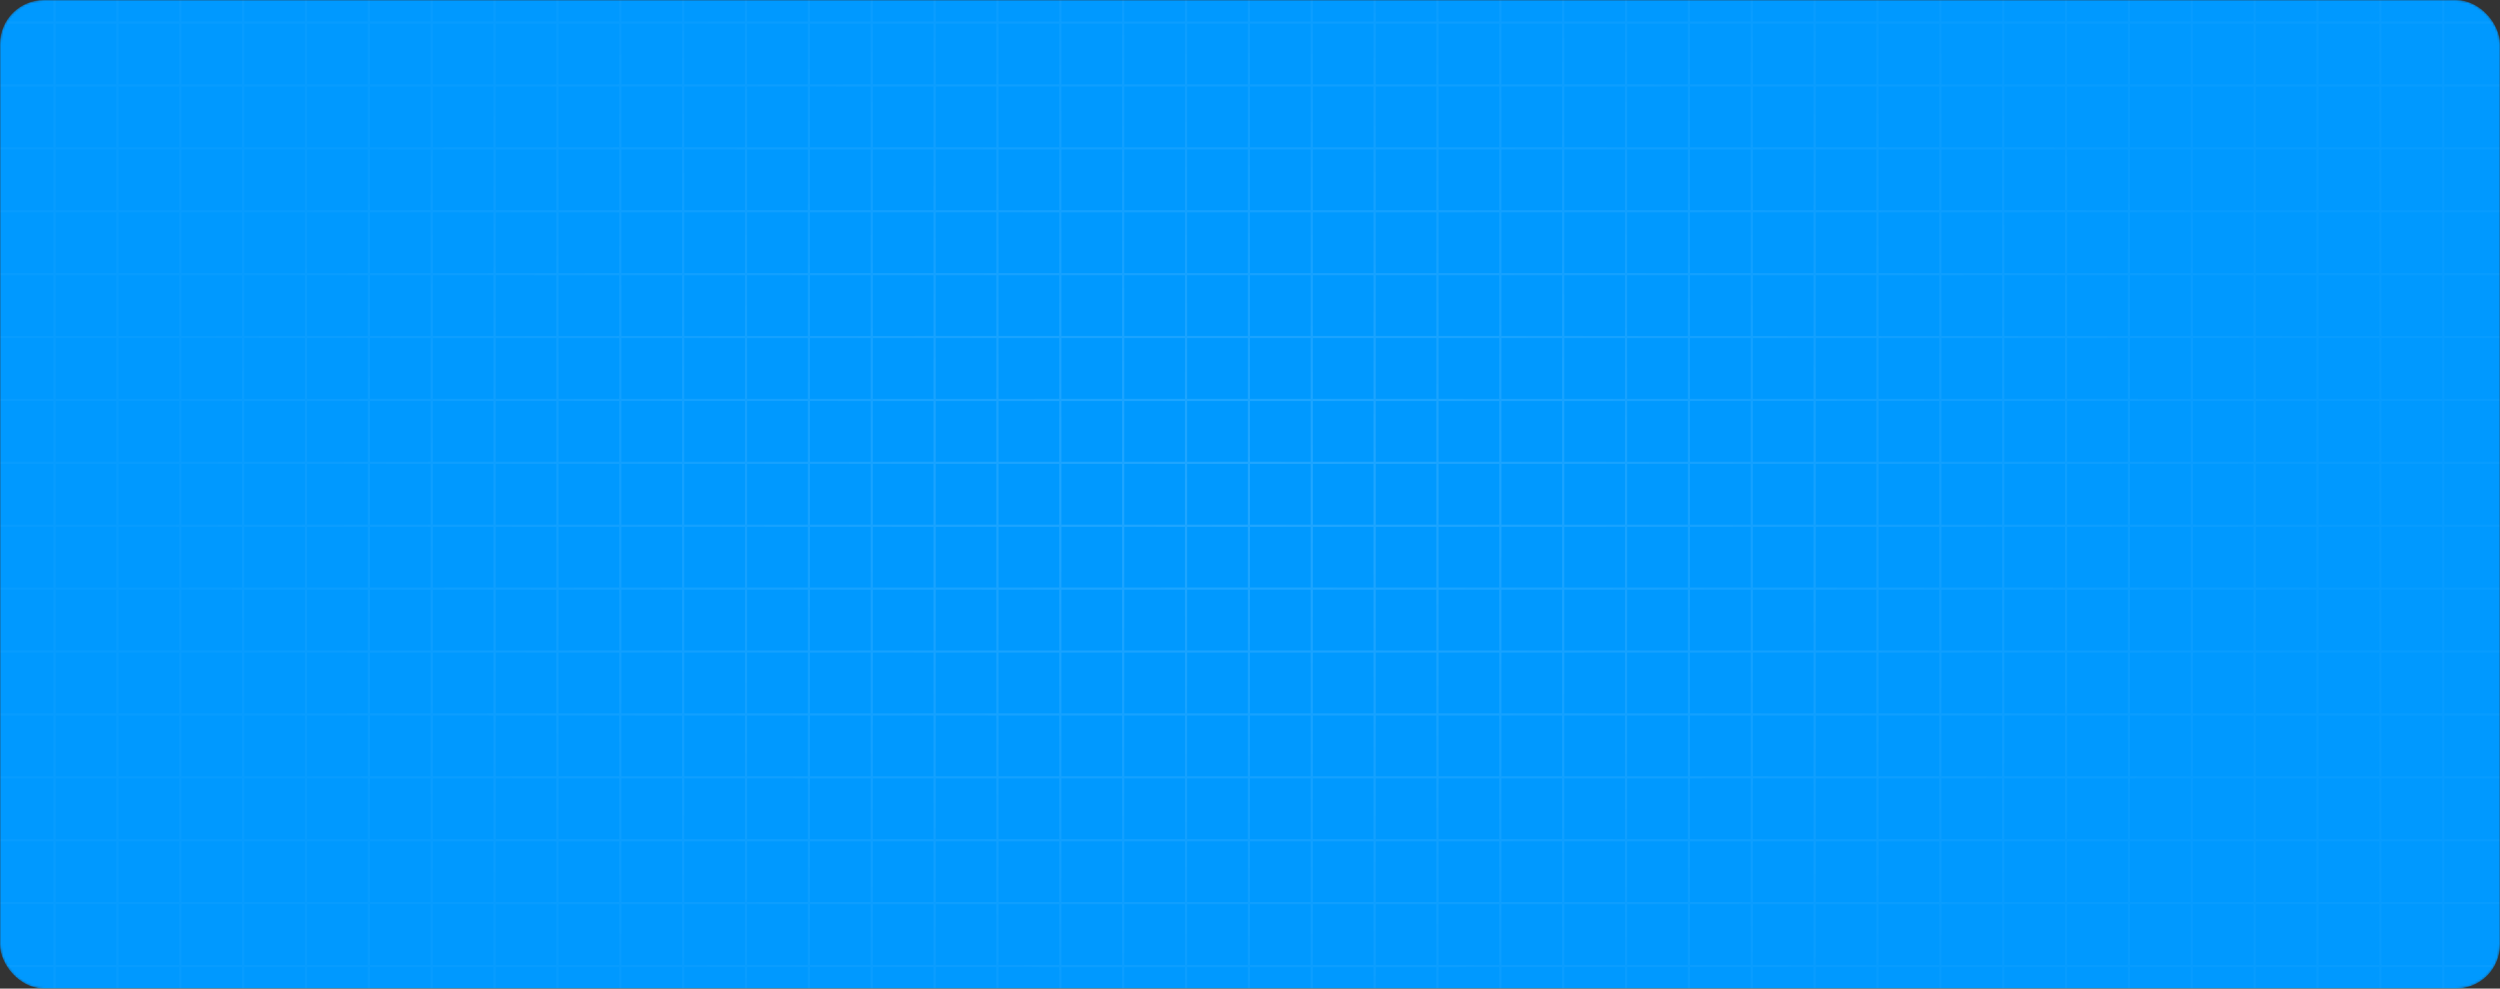 <svg width="1138" height="450" viewBox="0 0 1138 450" fill="none" xmlns="http://www.w3.org/2000/svg">
<rect x="0" y="0" width="1138" height="450" fill="#333333" stroke="none"/>
<mask id="mask0_6_502" style="mask-type:alpha" maskUnits="userSpaceOnUse" x="0" y="0" width="1138" height="450">
<rect width="1138" height="450" rx="20" fill="#0099FF"/>
</mask>
<g mask="url(#mask0_6_502)">
<rect width="1138" height="450" rx="20" fill="#0099FF"/>
<g style="mix-blend-mode:overlay">
<path d="M-32.386 -47H-61V-18.368M-32.386 -47V-18.368M-32.386 -47H-3.773M-32.386 -18.368H-61M-32.386 -18.368V10.263M-32.386 -18.368H-3.773M-61 -18.368V10.263M-32.386 10.263H-61M-32.386 10.263V38.895M-32.386 10.263H-3.773M-61 10.263V38.895M-32.386 38.895H-61M-32.386 38.895V67.526M-32.386 38.895H-3.773M-61 38.895V67.526M-32.386 67.526H-61M-32.386 67.526V96.158M-32.386 67.526H-3.773M-61 67.526V96.158M-32.386 96.158H-61M-32.386 96.158V124.789M-32.386 96.158H-3.773M-61 96.158V124.789M-32.386 124.789H-61M-32.386 124.789V153.421M-32.386 124.789H-3.773M-61 124.789V153.421M-32.386 153.421H-61M-32.386 153.421V182.053M-32.386 153.421H-3.773M-61 153.421V182.053M-32.386 182.053H-61M-32.386 182.053V210.684M-32.386 182.053H-3.773M-61 182.053V210.684M-32.386 210.684H-61M-32.386 210.684V239.316M-32.386 210.684H-3.773M-61 210.684V239.316M-32.386 239.316H-61M-32.386 239.316V267.947M-32.386 239.316H-3.773M-61 239.316V267.947M-32.386 267.947H-61M-32.386 267.947V296.579M-32.386 267.947H-3.773M-61 267.947V296.579M-32.386 296.579H-61M-32.386 296.579V325.211M-32.386 296.579H-3.773M-61 296.579V325.211M-32.386 325.211H-61M-32.386 325.211V353.842M-32.386 325.211H-3.773M-61 325.211V353.842M-32.386 353.842H-61M-32.386 353.842V382.474M-32.386 353.842H-3.773M-61 353.842V382.474M-32.386 382.474H-61M-32.386 382.474V411.105M-32.386 382.474H-3.773M-61 382.474V411.105M-32.386 411.105H-61M-32.386 411.105V439.737M-32.386 411.105H-3.773M-61 411.105V439.737M-32.386 439.737H-61M-32.386 439.737V468.368M-32.386 439.737H-3.773M-61 439.737V468.368M-32.386 468.368H-61M-32.386 468.368V497M-32.386 468.368H-3.773M-61 468.368V497H-32.386M-32.386 497H-3.773M-3.773 -47V-18.368M-3.773 -47H24.841M-3.773 -18.368V10.263M-3.773 -18.368H24.841M-3.773 10.263V38.895M-3.773 10.263H24.841M-3.773 38.895V67.526M-3.773 38.895H24.841M-3.773 67.526V96.158M-3.773 67.526H24.841M-3.773 96.158V124.789M-3.773 96.158H24.841M-3.773 124.789V153.421M-3.773 124.789H24.841M-3.773 153.421V182.053M-3.773 153.421H24.841M-3.773 182.053V210.684M-3.773 182.053H24.841M-3.773 210.684V239.316M-3.773 210.684H24.841M-3.773 239.316V267.947M-3.773 239.316H24.841M-3.773 267.947V296.579M-3.773 267.947H24.841M-3.773 296.579V325.211M-3.773 296.579H24.841M-3.773 325.211V353.842M-3.773 325.211H24.841M-3.773 353.842V382.474M-3.773 353.842H24.841M-3.773 382.474V411.105M-3.773 382.474H24.841M-3.773 411.105V439.737M-3.773 411.105H24.841M-3.773 439.737V468.368M-3.773 439.737H24.841M-3.773 468.368V497M-3.773 468.368H24.841M-3.773 497H24.841M24.841 -47V-18.368M24.841 -47H53.455M24.841 -18.368V10.263M24.841 -18.368H53.455M24.841 10.263V38.895M24.841 10.263H53.455M24.841 38.895V67.526M24.841 38.895H53.455M24.841 67.526V96.158M24.841 67.526H53.455M24.841 96.158V124.789M24.841 96.158H53.455M24.841 124.789V153.421M24.841 124.789H53.455M24.841 153.421V182.053M24.841 153.421H53.455M24.841 182.053V210.684M24.841 182.053H53.455M24.841 210.684V239.316M24.841 210.684H53.455M24.841 239.316V267.947M24.841 239.316H53.455M24.841 267.947V296.579M24.841 267.947H53.455M24.841 296.579V325.211M24.841 296.579H53.455M24.841 325.211V353.842M24.841 325.211H53.455M24.841 353.842V382.474M24.841 353.842H53.455M24.841 382.474V411.105M24.841 382.474H53.455M24.841 411.105V439.737M24.841 411.105H53.455M24.841 439.737V468.368M24.841 439.737H53.455M24.841 468.368V497M24.841 468.368H53.455M24.841 497H53.455M53.455 -47V-18.368M53.455 -47H82.068M53.455 -18.368V10.263M53.455 -18.368H82.068M53.455 10.263V38.895M53.455 10.263H82.068M53.455 38.895V67.526M53.455 38.895H82.068M53.455 67.526V96.158M53.455 67.526H82.068M53.455 96.158V124.789M53.455 96.158H82.068M53.455 124.789V153.421M53.455 124.789H82.068M53.455 153.421V182.053M53.455 153.421H82.068M53.455 182.053V210.684M53.455 182.053H82.068M53.455 210.684V239.316M53.455 210.684H82.068M53.455 239.316V267.947M53.455 239.316H82.068M53.455 267.947V296.579M53.455 267.947H82.068M53.455 296.579V325.211M53.455 296.579H82.068M53.455 325.211V353.842M53.455 325.211H82.068M53.455 353.842V382.474M53.455 353.842H82.068M53.455 382.474V411.105M53.455 382.474H82.068M53.455 411.105V439.737M53.455 411.105H82.068M53.455 439.737V468.368M53.455 439.737H82.068M53.455 468.368V497M53.455 468.368H82.068M53.455 497H82.068M82.068 -47V-18.368M82.068 -47H110.682M82.068 -18.368V10.263M82.068 -18.368H110.682M82.068 10.263V38.895M82.068 10.263H110.682M82.068 38.895V67.526M82.068 38.895H110.682M82.068 67.526V96.158M82.068 67.526H110.682M82.068 96.158V124.789M82.068 96.158H110.682M82.068 124.789V153.421M82.068 124.789H110.682M82.068 153.421V182.053M82.068 153.421H110.682M82.068 182.053V210.684M82.068 182.053H110.682M82.068 210.684V239.316M82.068 210.684H110.682M82.068 239.316V267.947M82.068 239.316H110.682M82.068 267.947V296.579M82.068 267.947H110.682M82.068 296.579V325.211M82.068 296.579H110.682M82.068 325.211V353.842M82.068 325.211H110.682M82.068 353.842V382.474M82.068 353.842H110.682M82.068 382.474V411.105M82.068 382.474H110.682M82.068 411.105V439.737M82.068 411.105H110.682M82.068 439.737V468.368M82.068 439.737H110.682M82.068 468.368V497M82.068 468.368H110.682M82.068 497H110.682M110.682 -47V-18.368M110.682 -47H139.295M110.682 -18.368V10.263M110.682 -18.368H139.295M110.682 10.263V38.895M110.682 10.263H139.295M110.682 38.895V67.526M110.682 38.895H139.295M110.682 67.526V96.158M110.682 67.526H139.295M110.682 96.158V124.789M110.682 96.158H139.295M110.682 124.789V153.421M110.682 124.789H139.295M110.682 153.421V182.053M110.682 153.421H139.295M110.682 182.053V210.684M110.682 182.053H139.295M110.682 210.684V239.316M110.682 210.684H139.295M110.682 239.316V267.947M110.682 239.316H139.295M110.682 267.947V296.579M110.682 267.947H139.295M110.682 296.579V325.211M110.682 296.579H139.295M110.682 325.211V353.842M110.682 325.211H139.295M110.682 353.842V382.474M110.682 353.842H139.295M110.682 382.474V411.105M110.682 382.474H139.295M110.682 411.105V439.737M110.682 411.105H139.295M110.682 439.737V468.368M110.682 439.737H139.295M110.682 468.368V497M110.682 468.368H139.295M110.682 497H139.295M139.295 -47V-18.368M139.295 -47H167.909M139.295 -18.368V10.263M139.295 -18.368H167.909M139.295 10.263V38.895M139.295 10.263H167.909M139.295 38.895V67.526M139.295 38.895H167.909M139.295 67.526V96.158M139.295 67.526H167.909M139.295 96.158V124.789M139.295 96.158H167.909M139.295 124.789V153.421M139.295 124.789H167.909M139.295 153.421V182.053M139.295 153.421H167.909M139.295 182.053V210.684M139.295 182.053H167.909M139.295 210.684V239.316M139.295 210.684H167.909M139.295 239.316V267.947M139.295 239.316H167.909M139.295 267.947V296.579M139.295 267.947H167.909M139.295 296.579V325.211M139.295 296.579H167.909M139.295 325.211V353.842M139.295 325.211H167.909M139.295 353.842V382.474M139.295 353.842H167.909M139.295 382.474V411.105M139.295 382.474H167.909M139.295 411.105V439.737M139.295 411.105H167.909M139.295 439.737V468.368M139.295 439.737H167.909M139.295 468.368V497M139.295 468.368H167.909M139.295 497H167.909M167.909 -47V-18.368M167.909 -47H196.523M167.909 -18.368V10.263M167.909 -18.368H196.523M167.909 10.263V38.895M167.909 10.263H196.523M167.909 38.895V67.526M167.909 38.895H196.523M167.909 67.526V96.158M167.909 67.526H196.523M167.909 96.158V124.789M167.909 96.158H196.523M167.909 124.789V153.421M167.909 124.789H196.523M167.909 153.421V182.053M167.909 153.421H196.523M167.909 182.053V210.684M167.909 182.053H196.523M167.909 210.684V239.316M167.909 210.684H196.523M167.909 239.316V267.947M167.909 239.316H196.523M167.909 267.947V296.579M167.909 267.947H196.523M167.909 296.579V325.211M167.909 296.579H196.523M167.909 325.211V353.842M167.909 325.211H196.523M167.909 353.842V382.474M167.909 353.842H196.523M167.909 382.474V411.105M167.909 382.474H196.523M167.909 411.105V439.737M167.909 411.105H196.523M167.909 439.737V468.368M167.909 439.737H196.523M167.909 468.368V497M167.909 468.368H196.523M167.909 497H196.523M196.523 -47V-18.368M196.523 -47H225.136M196.523 -18.368V10.263M196.523 -18.368H225.136M196.523 10.263V38.895M196.523 10.263H225.136M196.523 38.895V67.526M196.523 38.895H225.136M196.523 67.526V96.158M196.523 67.526H225.136M196.523 96.158V124.789M196.523 96.158H225.136M196.523 124.789V153.421M196.523 124.789H225.136M196.523 153.421V182.053M196.523 153.421H225.136M196.523 182.053V210.684M196.523 182.053H225.136M196.523 210.684V239.316M196.523 210.684H225.136M196.523 239.316V267.947M196.523 239.316H225.136M196.523 267.947V296.579M196.523 267.947H225.136M196.523 296.579V325.211M196.523 296.579H225.136M196.523 325.211V353.842M196.523 325.211H225.136M196.523 353.842V382.474M196.523 353.842H225.136M196.523 382.474V411.105M196.523 382.474H225.136M196.523 411.105V439.737M196.523 411.105H225.136M196.523 439.737V468.368M196.523 439.737H225.136M196.523 468.368V497M196.523 468.368H225.136M196.523 497H225.136M225.136 -47V-18.368M225.136 -47H253.75M225.136 -18.368V10.263M225.136 -18.368H253.75M225.136 10.263V38.895M225.136 10.263H253.75M225.136 38.895V67.526M225.136 38.895H253.75M225.136 67.526V96.158M225.136 67.526H253.75M225.136 96.158V124.789M225.136 96.158H253.75M225.136 124.789V153.421M225.136 124.789H253.75M225.136 153.421V182.053M225.136 153.421H253.75M225.136 182.053V210.684M225.136 182.053H253.75M225.136 210.684V239.316M225.136 210.684H253.75M225.136 239.316V267.947M225.136 239.316H253.75M225.136 267.947V296.579M225.136 267.947H253.75M225.136 296.579V325.211M225.136 296.579H253.75M225.136 325.211V353.842M225.136 325.211H253.75M225.136 353.842V382.474M225.136 353.842H253.75M225.136 382.474V411.105M225.136 382.474H253.75M225.136 411.105V439.737M225.136 411.105H253.75M225.136 439.737V468.368M225.136 439.737H253.75M225.136 468.368V497M225.136 468.368H253.75M225.136 497H253.75M253.75 -47V-18.368M253.75 -47H282.364M253.75 -18.368V10.263M253.75 -18.368H282.364M253.75 10.263V38.895M253.75 10.263H282.364M253.75 38.895V67.526M253.75 38.895H282.364M253.75 67.526V96.158M253.75 67.526H282.364M253.75 96.158V124.789M253.75 96.158H282.364M253.75 124.789V153.421M253.75 124.789H282.364M253.75 153.421V182.053M253.75 153.421H282.364M253.75 182.053V210.684M253.75 182.053H282.364M253.75 210.684V239.316M253.75 210.684H282.364M253.75 239.316V267.947M253.75 239.316H282.364M253.75 267.947V296.579M253.75 267.947H282.364M253.75 296.579V325.211M253.75 296.579H282.364M253.75 325.211V353.842M253.75 325.211H282.364M253.75 353.842V382.474M253.75 353.842H282.364M253.75 382.474V411.105M253.75 382.474H282.364M253.75 411.105V439.737M253.75 411.105H282.364M253.75 439.737V468.368M253.75 439.737H282.364M253.75 468.368V497M253.75 468.368H282.364M253.75 497H282.364M282.364 -47V-18.368M282.364 -47H310.977M282.364 -18.368V10.263M282.364 -18.368H310.977M282.364 10.263V38.895M282.364 10.263H310.977M282.364 38.895V67.526M282.364 38.895H310.977M282.364 67.526V96.158M282.364 67.526H310.977M282.364 96.158V124.789M282.364 96.158H310.977M282.364 124.789V153.421M282.364 124.789H310.977M282.364 153.421V182.053M282.364 153.421H310.977M282.364 182.053V210.684M282.364 182.053H310.977M282.364 210.684V239.316M282.364 210.684H310.977M282.364 239.316V267.947M282.364 239.316H310.977M282.364 267.947V296.579M282.364 267.947H310.977M282.364 296.579V325.211M282.364 296.579H310.977M282.364 325.211V353.842M282.364 325.211H310.977M282.364 353.842V382.474M282.364 353.842H310.977M282.364 382.474V411.105M282.364 382.474H310.977M282.364 411.105V439.737M282.364 411.105H310.977M282.364 439.737V468.368M282.364 439.737H310.977M282.364 468.368V497M282.364 468.368H310.977M282.364 497H310.977M310.977 -47V-18.368M310.977 -47H339.591M310.977 -18.368V10.263M310.977 -18.368H339.591M310.977 10.263V38.895M310.977 10.263H339.591M310.977 38.895V67.526M310.977 38.895H339.591M310.977 67.526V96.158M310.977 67.526H339.591M310.977 96.158V124.789M310.977 96.158H339.591M310.977 124.789V153.421M310.977 124.789H339.591M310.977 153.421V182.053M310.977 153.421H339.591M310.977 182.053V210.684M310.977 182.053H339.591M310.977 210.684V239.316M310.977 210.684H339.591M310.977 239.316V267.947M310.977 239.316H339.591M310.977 267.947V296.579M310.977 267.947H339.591M310.977 296.579V325.211M310.977 296.579H339.591M310.977 325.211V353.842M310.977 325.211H339.591M310.977 353.842V382.474M310.977 353.842H339.591M310.977 382.474V411.105M310.977 382.474H339.591M310.977 411.105V439.737M310.977 411.105H339.591M310.977 439.737V468.368M310.977 439.737H339.591M310.977 468.368V497M310.977 468.368H339.591M310.977 497H339.591M339.591 -47V-18.368M339.591 -47H368.205M339.591 -18.368V10.263M339.591 -18.368H368.205M339.591 10.263V38.895M339.591 10.263H368.205M339.591 38.895V67.526M339.591 38.895H368.205M339.591 67.526V96.158M339.591 67.526H368.205M339.591 96.158V124.789M339.591 96.158H368.205M339.591 124.789V153.421M339.591 124.789H368.205M339.591 153.421V182.053M339.591 153.421H368.205M339.591 182.053V210.684M339.591 182.053H368.205M339.591 210.684V239.316M339.591 210.684H368.205M339.591 239.316V267.947M339.591 239.316H368.205M339.591 267.947V296.579M339.591 267.947H368.205M339.591 296.579V325.211M339.591 296.579H368.205M339.591 325.211V353.842M339.591 325.211H368.205M339.591 353.842V382.474M339.591 353.842H368.205M339.591 382.474V411.105M339.591 382.474H368.205M339.591 411.105V439.737M339.591 411.105H368.205M339.591 439.737V468.368M339.591 439.737H368.205M339.591 468.368V497M339.591 468.368H368.205M339.591 497H368.205M368.205 -47V-18.368M368.205 -47H396.818M368.205 -18.368V10.263M368.205 -18.368H396.818M368.205 10.263V38.895M368.205 10.263H396.818M368.205 38.895V67.526M368.205 38.895H396.818M368.205 67.526V96.158M368.205 67.526H396.818M368.205 96.158V124.789M368.205 96.158H396.818M368.205 124.789V153.421M368.205 124.789H396.818M368.205 153.421V182.053M368.205 153.421H396.818M368.205 182.053V210.684M368.205 182.053H396.818M368.205 210.684V239.316M368.205 210.684H396.818M368.205 239.316V267.947M368.205 239.316H396.818M368.205 267.947V296.579M368.205 267.947H396.818M368.205 296.579V325.211M368.205 296.579H396.818M368.205 325.211V353.842M368.205 325.211H396.818M368.205 353.842V382.474M368.205 353.842H396.818M368.205 382.474V411.105M368.205 382.474H396.818M368.205 411.105V439.737M368.205 411.105H396.818M368.205 439.737V468.368M368.205 439.737H396.818M368.205 468.368V497M368.205 468.368H396.818M368.205 497H396.818M396.818 -47V-18.368M396.818 -47H425.432M396.818 -18.368V10.263M396.818 -18.368H425.432M396.818 10.263V38.895M396.818 10.263H425.432M396.818 38.895V67.526M396.818 38.895H425.432M396.818 67.526V96.158M396.818 67.526H425.432M396.818 96.158V124.789M396.818 96.158H425.432M396.818 124.789V153.421M396.818 124.789H425.432M396.818 153.421V182.053M396.818 153.421H425.432M396.818 182.053V210.684M396.818 182.053H425.432M396.818 210.684V239.316M396.818 210.684H425.432M396.818 239.316V267.947M396.818 239.316H425.432M396.818 267.947V296.579M396.818 267.947H425.432M396.818 296.579V325.211M396.818 296.579H425.432M396.818 325.211V353.842M396.818 325.211H425.432M396.818 353.842V382.474M396.818 353.842H425.432M396.818 382.474V411.105M396.818 382.474H425.432M396.818 411.105V439.737M396.818 411.105H425.432M396.818 439.737V468.368M396.818 439.737H425.432M396.818 468.368V497M396.818 468.368H425.432M396.818 497H425.432M425.432 -47V-18.368M425.432 -47H454.045M425.432 -18.368V10.263M425.432 -18.368H454.045M425.432 10.263V38.895M425.432 10.263H454.045M425.432 38.895V67.526M425.432 38.895H454.045M425.432 67.526V96.158M425.432 67.526H454.045M425.432 96.158V124.789M425.432 96.158H454.045M425.432 124.789V153.421M425.432 124.789H454.045M425.432 153.421V182.053M425.432 153.421H454.045M425.432 182.053V210.684M425.432 182.053H454.045M425.432 210.684V239.316M425.432 210.684H454.045M425.432 239.316V267.947M425.432 239.316H454.045M425.432 267.947V296.579M425.432 267.947H454.045M425.432 296.579V325.211M425.432 296.579H454.045M425.432 325.211V353.842M425.432 325.211H454.045M425.432 353.842V382.474M425.432 353.842H454.045M425.432 382.474V411.105M425.432 382.474H454.045M425.432 411.105V439.737M425.432 411.105H454.045M425.432 439.737V468.368M425.432 439.737H454.045M425.432 468.368V497M425.432 468.368H454.045M425.432 497H454.045M454.045 -47V-18.368M454.045 -47H482.659M454.045 -18.368V10.263M454.045 -18.368H482.659M454.045 10.263V38.895M454.045 10.263H482.659M454.045 38.895V67.526M454.045 38.895H482.659M454.045 67.526V96.158M454.045 67.526H482.659M454.045 96.158V124.789M454.045 96.158H482.659M454.045 124.789V153.421M454.045 124.789H482.659M454.045 153.421V182.053M454.045 153.421H482.659M454.045 182.053V210.684M454.045 182.053H482.659M454.045 210.684V239.316M454.045 210.684H482.659M454.045 239.316V267.947M454.045 239.316H482.659M454.045 267.947V296.579M454.045 267.947H482.659M454.045 296.579V325.211M454.045 296.579H482.659M454.045 325.211V353.842M454.045 325.211H482.659M454.045 353.842V382.474M454.045 353.842H482.659M454.045 382.474V411.105M454.045 382.474H482.659M454.045 411.105V439.737M454.045 411.105H482.659M454.045 439.737V468.368M454.045 439.737H482.659M454.045 468.368V497M454.045 468.368H482.659M454.045 497H482.659M482.659 -47V-18.368M482.659 -47H511.273M482.659 -18.368V10.263M482.659 -18.368H511.273M482.659 10.263V38.895M482.659 10.263H511.273M482.659 38.895V67.526M482.659 38.895H511.273M482.659 67.526V96.158M482.659 67.526H511.273M482.659 96.158V124.789M482.659 96.158H511.273M482.659 124.789V153.421M482.659 124.789H511.273M482.659 153.421V182.053M482.659 153.421H511.273M482.659 182.053V210.684M482.659 182.053H511.273M482.659 210.684V239.316M482.659 210.684H511.273M482.659 239.316V267.947M482.659 239.316H511.273M482.659 267.947V296.579M482.659 267.947H511.273M482.659 296.579V325.211M482.659 296.579H511.273M482.659 325.211V353.842M482.659 325.211H511.273M482.659 353.842V382.474M482.659 353.842H511.273M482.659 382.474V411.105M482.659 382.474H511.273M482.659 411.105V439.737M482.659 411.105H511.273M482.659 439.737V468.368M482.659 439.737H511.273M482.659 468.368V497M482.659 468.368H511.273M482.659 497H511.273M511.273 -47V-18.368M511.273 -47H539.886M511.273 -18.368V10.263M511.273 -18.368H539.886M511.273 10.263V38.895M511.273 10.263H539.886M511.273 38.895V67.526M511.273 38.895H539.886M511.273 67.526V96.158M511.273 67.526H539.886M511.273 96.158V124.789M511.273 96.158H539.886M511.273 124.789V153.421M511.273 124.789H539.886M511.273 153.421V182.053M511.273 153.421H539.886M511.273 182.053V210.684M511.273 182.053H539.886M511.273 210.684V239.316M511.273 210.684H539.886M511.273 239.316V267.947M511.273 239.316H539.886M511.273 267.947V296.579M511.273 267.947H539.886M511.273 296.579V325.211M511.273 296.579H539.886M511.273 325.211V353.842M511.273 325.211H539.886M511.273 353.842V382.474M511.273 353.842H539.886M511.273 382.474V411.105M511.273 382.474H539.886M511.273 411.105V439.737M511.273 411.105H539.886M511.273 439.737V468.368M511.273 439.737H539.886M511.273 468.368V497M511.273 468.368H539.886M511.273 497H539.886M539.886 -47V-18.368M539.886 -47H568.5M539.886 -18.368V10.263M539.886 -18.368H568.5M539.886 10.263V38.895M539.886 10.263H568.5M539.886 38.895V67.526M539.886 38.895H568.5M539.886 67.526V96.158M539.886 67.526H568.5M539.886 96.158V124.789M539.886 96.158H568.5M539.886 124.789V153.421M539.886 124.789H568.5M539.886 153.421V182.053M539.886 153.421H568.5M539.886 182.053V210.684M539.886 182.053H568.5M539.886 210.684V239.316M539.886 210.684H568.5M539.886 239.316V267.947M539.886 239.316H568.5M539.886 267.947V296.579M539.886 267.947H568.5M539.886 296.579V325.211M539.886 296.579H568.5M539.886 325.211V353.842M539.886 325.211H568.5M539.886 353.842V382.474M539.886 353.842H568.5M539.886 382.474V411.105M539.886 382.474H568.5M539.886 411.105V439.737M539.886 411.105H568.5M539.886 439.737V468.368M539.886 439.737H568.5M539.886 468.368V497M539.886 468.368H568.5M539.886 497H568.5M568.5 -47V-18.368M568.5 -47H597.114M568.5 -18.368V10.263M568.5 -18.368H597.114M568.5 10.263V38.895M568.5 10.263H597.114M568.5 38.895V67.526M568.5 38.895H597.114M568.5 67.526V96.158M568.5 67.526H597.114M568.5 96.158V124.789M568.5 96.158H597.114M568.5 124.789V153.421M568.5 124.789H597.114M568.5 153.421V182.053M568.5 153.421H597.114M568.5 182.053V210.684M568.5 182.053H597.114M568.5 210.684V239.316M568.5 210.684H597.114M568.5 239.316V267.947M568.5 239.316H597.114M568.5 267.947V296.579M568.5 267.947H597.114M568.5 296.579V325.211M568.5 296.579H597.114M568.5 325.211V353.842M568.5 325.211H597.114M568.5 353.842V382.474M568.5 353.842H597.114M568.5 382.474V411.105M568.5 382.474H597.114M568.5 411.105V439.737M568.5 411.105H597.114M568.5 439.737V468.368M568.5 439.737H597.114M568.5 468.368V497M568.5 468.368H597.114M568.5 497H597.114M597.114 -47V-18.368M597.114 -47H625.727M597.114 -18.368V10.263M597.114 -18.368H625.727M597.114 10.263V38.895M597.114 10.263H625.727M597.114 38.895V67.526M597.114 38.895H625.727M597.114 67.526V96.158M597.114 67.526H625.727M597.114 96.158V124.789M597.114 96.158H625.727M597.114 124.789V153.421M597.114 124.789H625.727M597.114 153.421V182.053M597.114 153.421H625.727M597.114 182.053V210.684M597.114 182.053H625.727M597.114 210.684V239.316M597.114 210.684H625.727M597.114 239.316V267.947M597.114 239.316H625.727M597.114 267.947V296.579M597.114 267.947H625.727M597.114 296.579V325.211M597.114 296.579H625.727M597.114 325.211V353.842M597.114 325.211H625.727M597.114 353.842V382.474M597.114 353.842H625.727M597.114 382.474V411.105M597.114 382.474H625.727M597.114 411.105V439.737M597.114 411.105H625.727M597.114 439.737V468.368M597.114 439.737H625.727M597.114 468.368V497M597.114 468.368H625.727M597.114 497H625.727M625.727 -47V-18.368M625.727 -47H654.341M625.727 -18.368V10.263M625.727 -18.368H654.341M625.727 10.263V38.895M625.727 10.263H654.341M625.727 38.895V67.526M625.727 38.895H654.341M625.727 67.526V96.158M625.727 67.526H654.341M625.727 96.158V124.789M625.727 96.158H654.341M625.727 124.789V153.421M625.727 124.789H654.341M625.727 153.421V182.053M625.727 153.421H654.341M625.727 182.053V210.684M625.727 182.053H654.341M625.727 210.684V239.316M625.727 210.684H654.341M625.727 239.316V267.947M625.727 239.316H654.341M625.727 267.947V296.579M625.727 267.947H654.341M625.727 296.579V325.211M625.727 296.579H654.341M625.727 325.211V353.842M625.727 325.211H654.341M625.727 353.842V382.474M625.727 353.842H654.341M625.727 382.474V411.105M625.727 382.474H654.341M625.727 411.105V439.737M625.727 411.105H654.341M625.727 439.737V468.368M625.727 439.737H654.341M625.727 468.368V497M625.727 468.368H654.341M625.727 497H654.341M654.341 -47V-18.368M654.341 -47H682.955M654.341 -18.368V10.263M654.341 -18.368H682.955M654.341 10.263V38.895M654.341 10.263H682.955M654.341 38.895V67.526M654.341 38.895H682.955M654.341 67.526V96.158M654.341 67.526H682.955M654.341 96.158V124.789M654.341 96.158H682.955M654.341 124.789V153.421M654.341 124.789H682.955M654.341 153.421V182.053M654.341 153.421H682.955M654.341 182.053V210.684M654.341 182.053H682.955M654.341 210.684V239.316M654.341 210.684H682.955M654.341 239.316V267.947M654.341 239.316H682.955M654.341 267.947V296.579M654.341 267.947H682.955M654.341 296.579V325.211M654.341 296.579H682.955M654.341 325.211V353.842M654.341 325.211H682.955M654.341 353.842V382.474M654.341 353.842H682.955M654.341 382.474V411.105M654.341 382.474H682.955M654.341 411.105V439.737M654.341 411.105H682.955M654.341 439.737V468.368M654.341 439.737H682.955M654.341 468.368V497M654.341 468.368H682.955M654.341 497H682.955M682.955 -47V-18.368M682.955 -47H711.568M682.955 -18.368V10.263M682.955 -18.368H711.568M682.955 10.263V38.895M682.955 10.263H711.568M682.955 38.895V67.526M682.955 38.895H711.568M682.955 67.526V96.158M682.955 67.526H711.568M682.955 96.158V124.789M682.955 96.158H711.568M682.955 124.789V153.421M682.955 124.789H711.568M682.955 153.421V182.053M682.955 153.421H711.568M682.955 182.053V210.684M682.955 182.053H711.568M682.955 210.684V239.316M682.955 210.684H711.568M682.955 239.316V267.947M682.955 239.316H711.568M682.955 267.947V296.579M682.955 267.947H711.568M682.955 296.579V325.211M682.955 296.579H711.568M682.955 325.211V353.842M682.955 325.211H711.568M682.955 353.842V382.474M682.955 353.842H711.568M682.955 382.474V411.105M682.955 382.474H711.568M682.955 411.105V439.737M682.955 411.105H711.568M682.955 439.737V468.368M682.955 439.737H711.568M682.955 468.368V497M682.955 468.368H711.568M682.955 497H711.568M711.568 -47V-18.368M711.568 -47H740.182M711.568 -18.368V10.263M711.568 -18.368H740.182M711.568 10.263V38.895M711.568 10.263H740.182M711.568 38.895V67.526M711.568 38.895H740.182M711.568 67.526V96.158M711.568 67.526H740.182M711.568 96.158V124.789M711.568 96.158H740.182M711.568 124.789V153.421M711.568 124.789H740.182M711.568 153.421V182.053M711.568 153.421H740.182M711.568 182.053V210.684M711.568 182.053H740.182M711.568 210.684V239.316M711.568 210.684H740.182M711.568 239.316V267.947M711.568 239.316H740.182M711.568 267.947V296.579M711.568 267.947H740.182M711.568 296.579V325.211M711.568 296.579H740.182M711.568 325.211V353.842M711.568 325.211H740.182M711.568 353.842V382.474M711.568 353.842H740.182M711.568 382.474V411.105M711.568 382.474H740.182M711.568 411.105V439.737M711.568 411.105H740.182M711.568 439.737V468.368M711.568 439.737H740.182M711.568 468.368V497M711.568 468.368H740.182M711.568 497H740.182M740.182 -47V-18.368M740.182 -47H768.795M740.182 -18.368V10.263M740.182 -18.368H768.795M740.182 10.263V38.895M740.182 10.263H768.795M740.182 38.895V67.526M740.182 38.895H768.795M740.182 67.526V96.158M740.182 67.526H768.795M740.182 96.158V124.789M740.182 96.158H768.795M740.182 124.789V153.421M740.182 124.789H768.795M740.182 153.421V182.053M740.182 153.421H768.795M740.182 182.053V210.684M740.182 182.053H768.795M740.182 210.684V239.316M740.182 210.684H768.795M740.182 239.316V267.947M740.182 239.316H768.795M740.182 267.947V296.579M740.182 267.947H768.795M740.182 296.579V325.211M740.182 296.579H768.795M740.182 325.211V353.842M740.182 325.211H768.795M740.182 353.842V382.474M740.182 353.842H768.795M740.182 382.474V411.105M740.182 382.474H768.795M740.182 411.105V439.737M740.182 411.105H768.795M740.182 439.737V468.368M740.182 439.737H768.795M740.182 468.368V497M740.182 468.368H768.795M740.182 497H768.795M768.795 -47V-18.368M768.795 -47H797.409M768.795 -18.368V10.263M768.795 -18.368H797.409M768.795 10.263V38.895M768.795 10.263H797.409M768.795 38.895V67.526M768.795 38.895H797.409M768.795 67.526V96.158M768.795 67.526H797.409M768.795 96.158V124.789M768.795 96.158H797.409M768.795 124.789V153.421M768.795 124.789H797.409M768.795 153.421V182.053M768.795 153.421H797.409M768.795 182.053V210.684M768.795 182.053H797.409M768.795 210.684V239.316M768.795 210.684H797.409M768.795 239.316V267.947M768.795 239.316H797.409M768.795 267.947V296.579M768.795 267.947H797.409M768.795 296.579V325.211M768.795 296.579H797.409M768.795 325.211V353.842M768.795 325.211H797.409M768.795 353.842V382.474M768.795 353.842H797.409M768.795 382.474V411.105M768.795 382.474H797.409M768.795 411.105V439.737M768.795 411.105H797.409M768.795 439.737V468.368M768.795 439.737H797.409M768.795 468.368V497M768.795 468.368H797.409M768.795 497H797.409M797.409 -47V-18.368M797.409 -47H826.023M797.409 -18.368V10.263M797.409 -18.368H826.023M797.409 10.263V38.895M797.409 10.263H826.023M797.409 38.895V67.526M797.409 38.895H826.023M797.409 67.526V96.158M797.409 67.526H826.023M797.409 96.158V124.789M797.409 96.158H826.023M797.409 124.789V153.421M797.409 124.789H826.023M797.409 153.421V182.053M797.409 153.421H826.023M797.409 182.053V210.684M797.409 182.053H826.023M797.409 210.684V239.316M797.409 210.684H826.023M797.409 239.316V267.947M797.409 239.316H826.023M797.409 267.947V296.579M797.409 267.947H826.023M797.409 296.579V325.211M797.409 296.579H826.023M797.409 325.211V353.842M797.409 325.211H826.023M797.409 353.842V382.474M797.409 353.842H826.023M797.409 382.474V411.105M797.409 382.474H826.023M797.409 411.105V439.737M797.409 411.105H826.023M797.409 439.737V468.368M797.409 439.737H826.023M797.409 468.368V497M797.409 468.368H826.023M797.409 497H826.023M826.023 -47V-18.368M826.023 -47H854.636M826.023 -18.368V10.263M826.023 -18.368H854.636M826.023 10.263V38.895M826.023 10.263H854.636M826.023 38.895V67.526M826.023 38.895H854.636M826.023 67.526V96.158M826.023 67.526H854.636M826.023 96.158V124.789M826.023 96.158H854.636M826.023 124.789V153.421M826.023 124.789H854.636M826.023 153.421V182.053M826.023 153.421H854.636M826.023 182.053V210.684M826.023 182.053H854.636M826.023 210.684V239.316M826.023 210.684H854.636M826.023 239.316V267.947M826.023 239.316H854.636M826.023 267.947V296.579M826.023 267.947H854.636M826.023 296.579V325.211M826.023 296.579H854.636M826.023 325.211V353.842M826.023 325.211H854.636M826.023 353.842V382.474M826.023 353.842H854.636M826.023 382.474V411.105M826.023 382.474H854.636M826.023 411.105V439.737M826.023 411.105H854.636M826.023 439.737V468.368M826.023 439.737H854.636M826.023 468.368V497M826.023 468.368H854.636M826.023 497H854.636M854.636 -47V-18.368M854.636 -47H883.25M854.636 -18.368V10.263M854.636 -18.368H883.25M854.636 10.263V38.895M854.636 10.263H883.25M854.636 38.895V67.526M854.636 38.895H883.25M854.636 67.526V96.158M854.636 67.526H883.25M854.636 96.158V124.789M854.636 96.158H883.25M854.636 124.789V153.421M854.636 124.789H883.25M854.636 153.421V182.053M854.636 153.421H883.25M854.636 182.053V210.684M854.636 182.053H883.25M854.636 210.684V239.316M854.636 210.684H883.25M854.636 239.316V267.947M854.636 239.316H883.25M854.636 267.947V296.579M854.636 267.947H883.25M854.636 296.579V325.211M854.636 296.579H883.25M854.636 325.211V353.842M854.636 325.211H883.25M854.636 353.842V382.474M854.636 353.842H883.25M854.636 382.474V411.105M854.636 382.474H883.25M854.636 411.105V439.737M854.636 411.105H883.25M854.636 439.737V468.368M854.636 439.737H883.25M854.636 468.368V497M854.636 468.368H883.25M854.636 497H883.25M883.25 -47V-18.368M883.25 -47H911.864M883.25 -18.368V10.263M883.25 -18.368H911.864M883.25 10.263V38.895M883.25 10.263H911.864M883.25 38.895V67.526M883.25 38.895H911.864M883.25 67.526V96.158M883.25 67.526H911.864M883.25 96.158V124.789M883.25 96.158H911.864M883.25 124.789V153.421M883.25 124.789H911.864M883.25 153.421V182.053M883.25 153.421H911.864M883.25 182.053V210.684M883.25 182.053H911.864M883.25 210.684V239.316M883.25 210.684H911.864M883.25 239.316V267.947M883.25 239.316H911.864M883.25 267.947V296.579M883.25 267.947H911.864M883.25 296.579V325.211M883.25 296.579H911.864M883.25 325.211V353.842M883.25 325.211H911.864M883.25 353.842V382.474M883.25 353.842H911.864M883.25 382.474V411.105M883.25 382.474H911.864M883.25 411.105V439.737M883.25 411.105H911.864M883.25 439.737V468.368M883.25 439.737H911.864M883.25 468.368V497M883.25 468.368H911.864M883.25 497H911.864M911.864 -47V-18.368M911.864 -47H940.477M911.864 -18.368V10.263M911.864 -18.368H940.477M911.864 10.263V38.895M911.864 10.263H940.477M911.864 38.895V67.526M911.864 38.895H940.477M911.864 67.526V96.158M911.864 67.526H940.477M911.864 96.158V124.789M911.864 96.158H940.477M911.864 124.789V153.421M911.864 124.789H940.477M911.864 153.421V182.053M911.864 153.421H940.477M911.864 182.053V210.684M911.864 182.053H940.477M911.864 210.684V239.316M911.864 210.684H940.477M911.864 239.316V267.947M911.864 239.316H940.477M911.864 267.947V296.579M911.864 267.947H940.477M911.864 296.579V325.211M911.864 296.579H940.477M911.864 325.211V353.842M911.864 325.211H940.477M911.864 353.842V382.474M911.864 353.842H940.477M911.864 382.474V411.105M911.864 382.474H940.477M911.864 411.105V439.737M911.864 411.105H940.477M911.864 439.737V468.368M911.864 439.737H940.477M911.864 468.368V497M911.864 468.368H940.477M911.864 497H940.477M940.477 -47V-18.368M940.477 -47H969.091M940.477 -18.368V10.263M940.477 -18.368H969.091M940.477 10.263V38.895M940.477 10.263H969.091M940.477 38.895V67.526M940.477 38.895H969.091M940.477 67.526V96.158M940.477 67.526H969.091M940.477 96.158V124.789M940.477 96.158H969.091M940.477 124.789V153.421M940.477 124.789H969.091M940.477 153.421V182.053M940.477 153.421H969.091M940.477 182.053V210.684M940.477 182.053H969.091M940.477 210.684V239.316M940.477 210.684H969.091M940.477 239.316V267.947M940.477 239.316H969.091M940.477 267.947V296.579M940.477 267.947H969.091M940.477 296.579V325.211M940.477 296.579H969.091M940.477 325.211V353.842M940.477 325.211H969.091M940.477 353.842V382.474M940.477 353.842H969.091M940.477 382.474V411.105M940.477 382.474H969.091M940.477 411.105V439.737M940.477 411.105H969.091M940.477 439.737V468.368M940.477 439.737H969.091M940.477 468.368V497M940.477 468.368H969.091M940.477 497H969.091M969.091 -47V-18.368M969.091 -47H997.705M969.091 -18.368V10.263M969.091 -18.368H997.705M969.091 10.263V38.895M969.091 10.263H997.705M969.091 38.895V67.526M969.091 38.895H997.705M969.091 67.526V96.158M969.091 67.526H997.705M969.091 96.158V124.789M969.091 96.158H997.705M969.091 124.789V153.421M969.091 124.789H997.705M969.091 153.421V182.053M969.091 153.421H997.705M969.091 182.053V210.684M969.091 182.053H997.705M969.091 210.684V239.316M969.091 210.684H997.705M969.091 239.316V267.947M969.091 239.316H997.705M969.091 267.947V296.579M969.091 267.947H997.705M969.091 296.579V325.211M969.091 296.579H997.705M969.091 325.211V353.842M969.091 325.211H997.705M969.091 353.842V382.474M969.091 353.842H997.705M969.091 382.474V411.105M969.091 382.474H997.705M969.091 411.105V439.737M969.091 411.105H997.705M969.091 439.737V468.368M969.091 439.737H997.705M969.091 468.368V497M969.091 468.368H997.705M969.091 497H997.705M997.705 -47V-18.368M997.705 -47H1026.32M997.705 -18.368V10.263M997.705 -18.368H1026.32M997.705 10.263V38.895M997.705 10.263H1026.32M997.705 38.895V67.526M997.705 38.895H1026.32M997.705 67.526V96.158M997.705 67.526H1026.32M997.705 96.158V124.789M997.705 96.158H1026.32M997.705 124.789V153.421M997.705 124.789H1026.32M997.705 153.421V182.053M997.705 153.421H1026.32M997.705 182.053V210.684M997.705 182.053H1026.32M997.705 210.684V239.316M997.705 210.684H1026.32M997.705 239.316V267.947M997.705 239.316H1026.32M997.705 267.947V296.579M997.705 267.947H1026.32M997.705 296.579V325.211M997.705 296.579H1026.32M997.705 325.211V353.842M997.705 325.211H1026.32M997.705 353.842V382.474M997.705 353.842H1026.32M997.705 382.474V411.105M997.705 382.474H1026.32M997.705 411.105V439.737M997.705 411.105H1026.32M997.705 439.737V468.368M997.705 439.737H1026.32M997.705 468.368V497M997.705 468.368H1026.32M997.705 497H1026.32M1026.32 -47V-18.368M1026.32 -47H1054.93M1026.32 -18.368V10.263M1026.32 -18.368H1054.93M1026.32 10.263V38.895M1026.32 10.263H1054.93M1026.32 38.895V67.526M1026.32 38.895H1054.93M1026.32 67.526V96.158M1026.32 67.526H1054.93M1026.32 96.158V124.789M1026.32 96.158H1054.93M1026.32 124.789V153.421M1026.32 124.789H1054.93M1026.32 153.421V182.053M1026.32 153.421H1054.93M1026.32 182.053V210.684M1026.32 182.053H1054.93M1026.32 210.684V239.316M1026.32 210.684H1054.93M1026.32 239.316V267.947M1026.32 239.316H1054.93M1026.32 267.947V296.579M1026.32 267.947H1054.93M1026.32 296.579V325.211M1026.32 296.579H1054.93M1026.32 325.211V353.842M1026.32 325.211H1054.93M1026.32 353.842V382.474M1026.32 353.842H1054.93M1026.32 382.474V411.105M1026.32 382.474H1054.93M1026.32 411.105V439.737M1026.32 411.105H1054.93M1026.32 439.737V468.368M1026.32 439.737H1054.93M1026.32 468.368V497M1026.32 468.368H1054.93M1026.32 497H1054.93M1054.93 -47V-18.368M1054.93 -47H1083.55M1054.93 -18.368V10.263M1054.93 -18.368H1083.55M1054.93 10.263V38.895M1054.93 10.263H1083.55M1054.93 38.895V67.526M1054.93 38.895H1083.55M1054.93 67.526V96.158M1054.93 67.526H1083.55M1054.93 96.158V124.789M1054.93 96.158H1083.55M1054.93 124.789V153.421M1054.93 124.789H1083.55M1054.93 153.421V182.053M1054.93 153.421H1083.55M1054.93 182.053V210.684M1054.93 182.053H1083.55M1054.93 210.684V239.316M1054.93 210.684H1083.55M1054.93 239.316V267.947M1054.93 239.316H1083.55M1054.93 267.947V296.579M1054.93 267.947H1083.55M1054.93 296.579V325.211M1054.93 296.579H1083.55M1054.93 325.211V353.842M1054.93 325.211H1083.55M1054.93 353.842V382.474M1054.93 353.842H1083.55M1054.93 382.474V411.105M1054.93 382.474H1083.55M1054.93 411.105V439.737M1054.93 411.105H1083.55M1054.93 439.737V468.368M1054.93 439.737H1083.55M1054.93 468.368V497M1054.93 468.368H1083.55M1054.93 497H1083.55M1083.55 -47V-18.368M1083.55 -47H1112.16M1083.55 -18.368V10.263M1083.55 -18.368H1112.16M1083.55 10.263V38.895M1083.55 10.263H1112.16M1083.55 38.895V67.526M1083.55 38.895H1112.16M1083.55 67.526V96.158M1083.55 67.526H1112.16M1083.55 96.158V124.789M1083.55 96.158H1112.16M1083.55 124.789V153.421M1083.55 124.789H1112.16M1083.55 153.421V182.053M1083.55 153.421H1112.16M1083.55 182.053V210.684M1083.55 182.053H1112.16M1083.55 210.684V239.316M1083.55 210.684H1112.16M1083.55 239.316V267.947M1083.55 239.316H1112.16M1083.55 267.947V296.579M1083.55 267.947H1112.16M1083.55 296.579V325.211M1083.55 296.579H1112.16M1083.55 325.211V353.842M1083.55 325.211H1112.16M1083.55 353.842V382.474M1083.55 353.842H1112.16M1083.55 382.474V411.105M1083.55 382.474H1112.16M1083.55 411.105V439.737M1083.55 411.105H1112.16M1083.55 439.737V468.368M1083.55 439.737H1112.16M1083.55 468.368V497M1083.55 468.368H1112.16M1083.55 497H1112.16M1112.16 -47V-18.368M1112.16 -47H1140.77M1112.16 -18.368V10.263M1112.16 -18.368H1140.77M1112.16 10.263V38.895M1112.16 10.263H1140.77M1112.16 38.895V67.526M1112.16 38.895H1140.77M1112.16 67.526V96.158M1112.16 67.526H1140.77M1112.16 96.158V124.789M1112.16 96.158H1140.77M1112.16 124.789V153.421M1112.16 124.789H1140.77M1112.16 153.421V182.053M1112.16 153.421H1140.77M1112.16 182.053V210.684M1112.16 182.053H1140.77M1112.16 210.684V239.316M1112.16 210.684H1140.77M1112.16 239.316V267.947M1112.16 239.316H1140.77M1112.16 267.947V296.579M1112.16 267.947H1140.77M1112.16 296.579V325.211M1112.16 296.579H1140.77M1112.16 325.211V353.842M1112.16 325.211H1140.77M1112.16 353.842V382.474M1112.16 353.842H1140.77M1112.16 382.474V411.105M1112.16 382.474H1140.77M1112.16 411.105V439.737M1112.16 411.105H1140.77M1112.16 439.737V468.368M1112.16 439.737H1140.77M1112.16 468.368V497M1112.16 468.368H1140.77M1112.16 497H1140.77M1140.77 -47V-18.368M1140.77 -47H1169.39M1140.77 -18.368V10.263M1140.77 -18.368H1169.39M1140.77 10.263V38.895M1140.77 10.263H1169.39M1140.77 38.895V67.526M1140.77 38.895H1169.39M1140.77 67.526V96.158M1140.77 67.526H1169.39M1140.77 96.158V124.789M1140.77 96.158H1169.39M1140.77 124.789V153.421M1140.77 124.789H1169.39M1140.77 153.421V182.053M1140.77 153.421H1169.39M1140.77 182.053V210.684M1140.77 182.053H1169.39M1140.77 210.684V239.316M1140.77 210.684H1169.39M1140.77 239.316V267.947M1140.77 239.316H1169.39M1140.77 267.947V296.579M1140.77 267.947H1169.39M1140.77 296.579V325.211M1140.77 296.579H1169.39M1140.77 325.211V353.842M1140.77 325.211H1169.39M1140.77 353.842V382.474M1140.77 353.842H1169.39M1140.77 382.474V411.105M1140.77 382.474H1169.39M1140.77 411.105V439.737M1140.77 411.105H1169.39M1140.77 439.737V468.368M1140.77 439.737H1169.39M1140.77 468.368V497M1140.77 468.368H1169.39M1140.77 497H1169.39M1169.39 -47V-18.368M1169.39 -47H1198V-18.368M1169.39 -18.368V10.263M1169.39 -18.368H1198M1169.39 10.263V38.895M1169.39 10.263H1198M1169.39 38.895V67.526M1169.39 38.895H1198M1169.39 67.526V96.158M1169.39 67.526H1198M1169.39 96.158V124.789M1169.39 96.158H1198M1169.39 124.789V153.421M1169.39 124.789H1198M1169.39 153.421V182.053M1169.39 153.421H1198M1169.39 182.053V210.684M1169.39 182.053H1198M1169.39 210.684V239.316M1169.39 210.684H1198M1169.39 239.316V267.947M1169.39 239.316H1198M1169.39 267.947V296.579M1169.39 267.947H1198M1169.39 296.579V325.211M1169.39 296.579H1198M1169.39 325.211V353.842M1169.39 325.211H1198M1169.39 353.842V382.474M1169.39 353.842H1198M1169.39 382.474V411.105M1169.39 382.474H1198M1169.39 411.105V439.737M1169.39 411.105H1198M1169.39 439.737V468.368M1169.39 439.737H1198M1169.39 468.368V497M1169.39 468.368H1198M1169.39 497H1198V468.368M1198 -18.368V10.263M1198 10.263V38.895M1198 38.895V67.526M1198 67.526V96.158M1198 96.158V124.789M1198 124.789V153.421M1198 153.421V182.053M1198 182.053V210.684M1198 210.684V239.316M1198 239.316V267.947M1198 267.947V296.579M1198 296.579V325.211M1198 325.211V353.842M1198 353.842V382.474M1198 382.474V411.105M1198 411.105V439.737M1198 439.737V468.368" stroke="url(#paint0_radial_6_502)" stroke-opacity="0.13"/>
</g>
</g>
<defs>
<radialGradient id="paint0_radial_6_502" cx="0" cy="0" r="1" gradientUnits="userSpaceOnUse" gradientTransform="translate(568.5 225) rotate(90) scale(272 508.332)">
<stop stop-color="white"/>
<stop offset="1" stop-color="white" stop-opacity="0.2"/>
</radialGradient>
</defs>
</svg>
